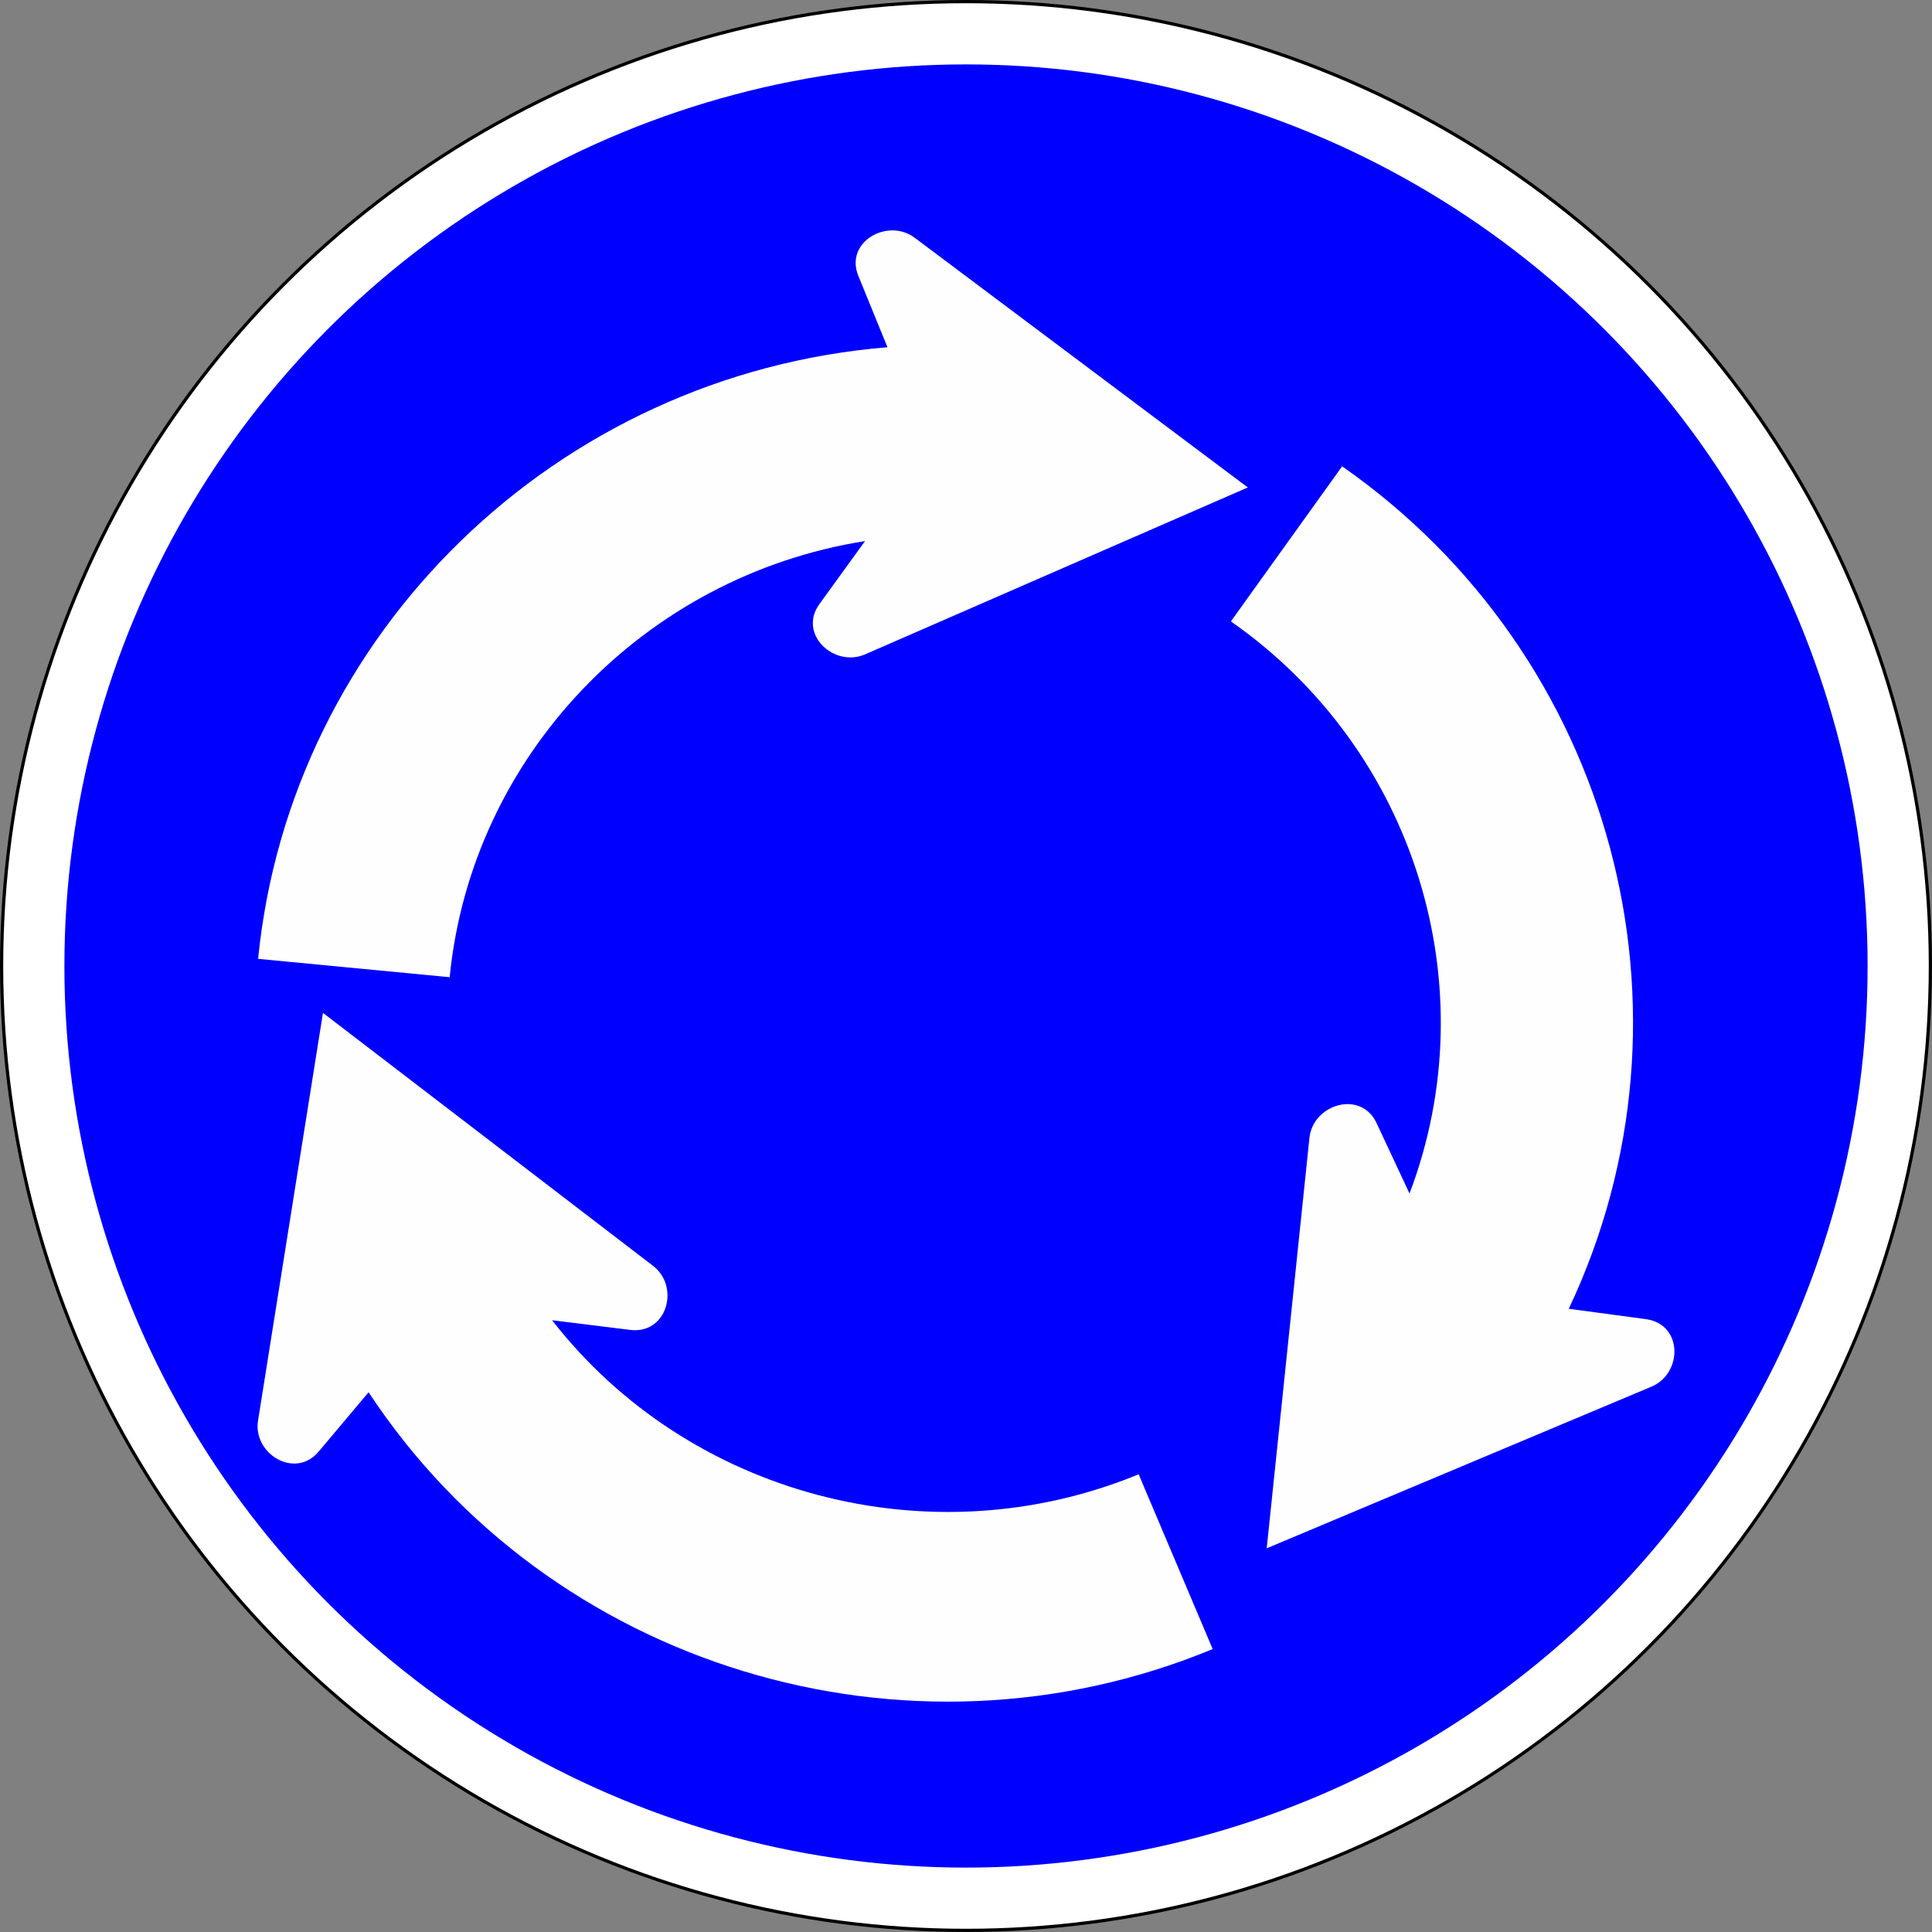 <?xml version="1.0" encoding="UTF-8" standalone="no"?>
<!-- Created with Inkscape (http://www.inkscape.org/) -->

<svg
   xmlns:dc="http://purl.org/dc/elements/1.1/"
   xmlns:cc="http://creativecommons.org/ns#"
   xmlns:rdf="http://www.w3.org/1999/02/22-rdf-syntax-ns#"
   xmlns:svg="http://www.w3.org/2000/svg"
   xmlns="http://www.w3.org/2000/svg"
   xmlns:sodipodi="http://sodipodi.sourceforge.net/DTD/sodipodi-0.dtd"
   xmlns:inkscape="http://www.inkscape.org/namespaces/inkscape"
   width="60mm"
   height="60mm"
   viewBox="0 0 60 60"
   version="1.1"
   id="svg8"
   inkscape:version="0.92.3 (2405546, 2018-03-11)"
   sodipodi:docname="M1F.svg">
  <rect x="0" y="0" width="60" height="60" fill="#808080" stroke="none"/>
  <defs
     id="defs2" />
  <sodipodi:namedview
     id="base"
     pagecolor="#ffffff"
     bordercolor="#666666"
     borderopacity="1.0"
     inkscape:pageopacity="0.0"
     inkscape:pageshadow="2"
     inkscape:zoom="2.2533681"
     inkscape:cx="113.38582"
     inkscape:cy="113.38582"
     inkscape:document-units="mm"
     inkscape:current-layer="layer1"
     showgrid="false"
     inkscape:window-width="1366"
     inkscape:window-height="704"
     inkscape:window-x="0"
     inkscape:window-y="27"
     inkscape:window-maximized="1" />
  <g
     inkscape:label="Layer 1"
     inkscape:groupmode="layer"
     id="layer1"
     transform="translate(-30,-87)">
    <g
       id="g2039">
      <g
         id="g1463">
        <circle
           style="fill:#ffffff;fill-opacity:1;stroke:#000000;stroke-width:0.1;stroke-linejoin:round;stroke-miterlimit:4;stroke-dasharray:none"
           id="path886"
           cx="60"
           cy="117"
           r="29.95" />
        <circle
           style="fill:#0000ff;fill-opacity:1;stroke:none;stroke-width:0.1;stroke-linejoin:round;stroke-miterlimit:4;stroke-dasharray:none"
           id="path880"
           cx="60"
           cy="117"
           r="28" />
      </g>
      <path
         inkscape:connector-curvature="0"
         id="path606"
         style="fill:#fefefe;fill-opacity:1;fill-rule:evenodd;stroke:none;stroke-width:0.248"
         d="m 70.666,122.335 c 0.111,-1.043 1.594,-1.494 2.082,-0.462 l 1.026,2.193 c 2.44,-6.428 0.172,-13.779 -5.548,-17.768 l 3.455,-4.816 c 8.423,5.877 11.398,16.94 7.039,26.163 l 2.395,0.322 c 1.144,0.151 1.155,1.677 0.175,2.096 L 69.339,135.084 Z M 56.875,107.318 c -0.97,0.429 -2.103,-0.625 -1.427,-1.558 l 1.416,-1.956 c -6.864,1.084 -12.224,6.675 -12.899,13.544 l -5.949,-0.57 C 39.018,106.652 47.287,98.623 57.561,97.784 L 56.657,95.568 c -0.435,-1.053 0.915,-1.817 1.754,-1.181 l 10.341,7.751 z m -6.592,18.995 c 0.839,0.645 0.436,2.128 -0.708,1.989 l -2.429,-0.301 c 4.227,5.439 11.755,7.45 18.216,4.784 l 2.299,5.429 c -9.512,3.934 -20.592,0.559 -26.214,-7.976 l -1.547,1.838 c -0.73,0.881 -2.059,0.075 -1.885,-0.968 l 2.015,-12.652 z" />
    </g>
  </g>
</svg>

